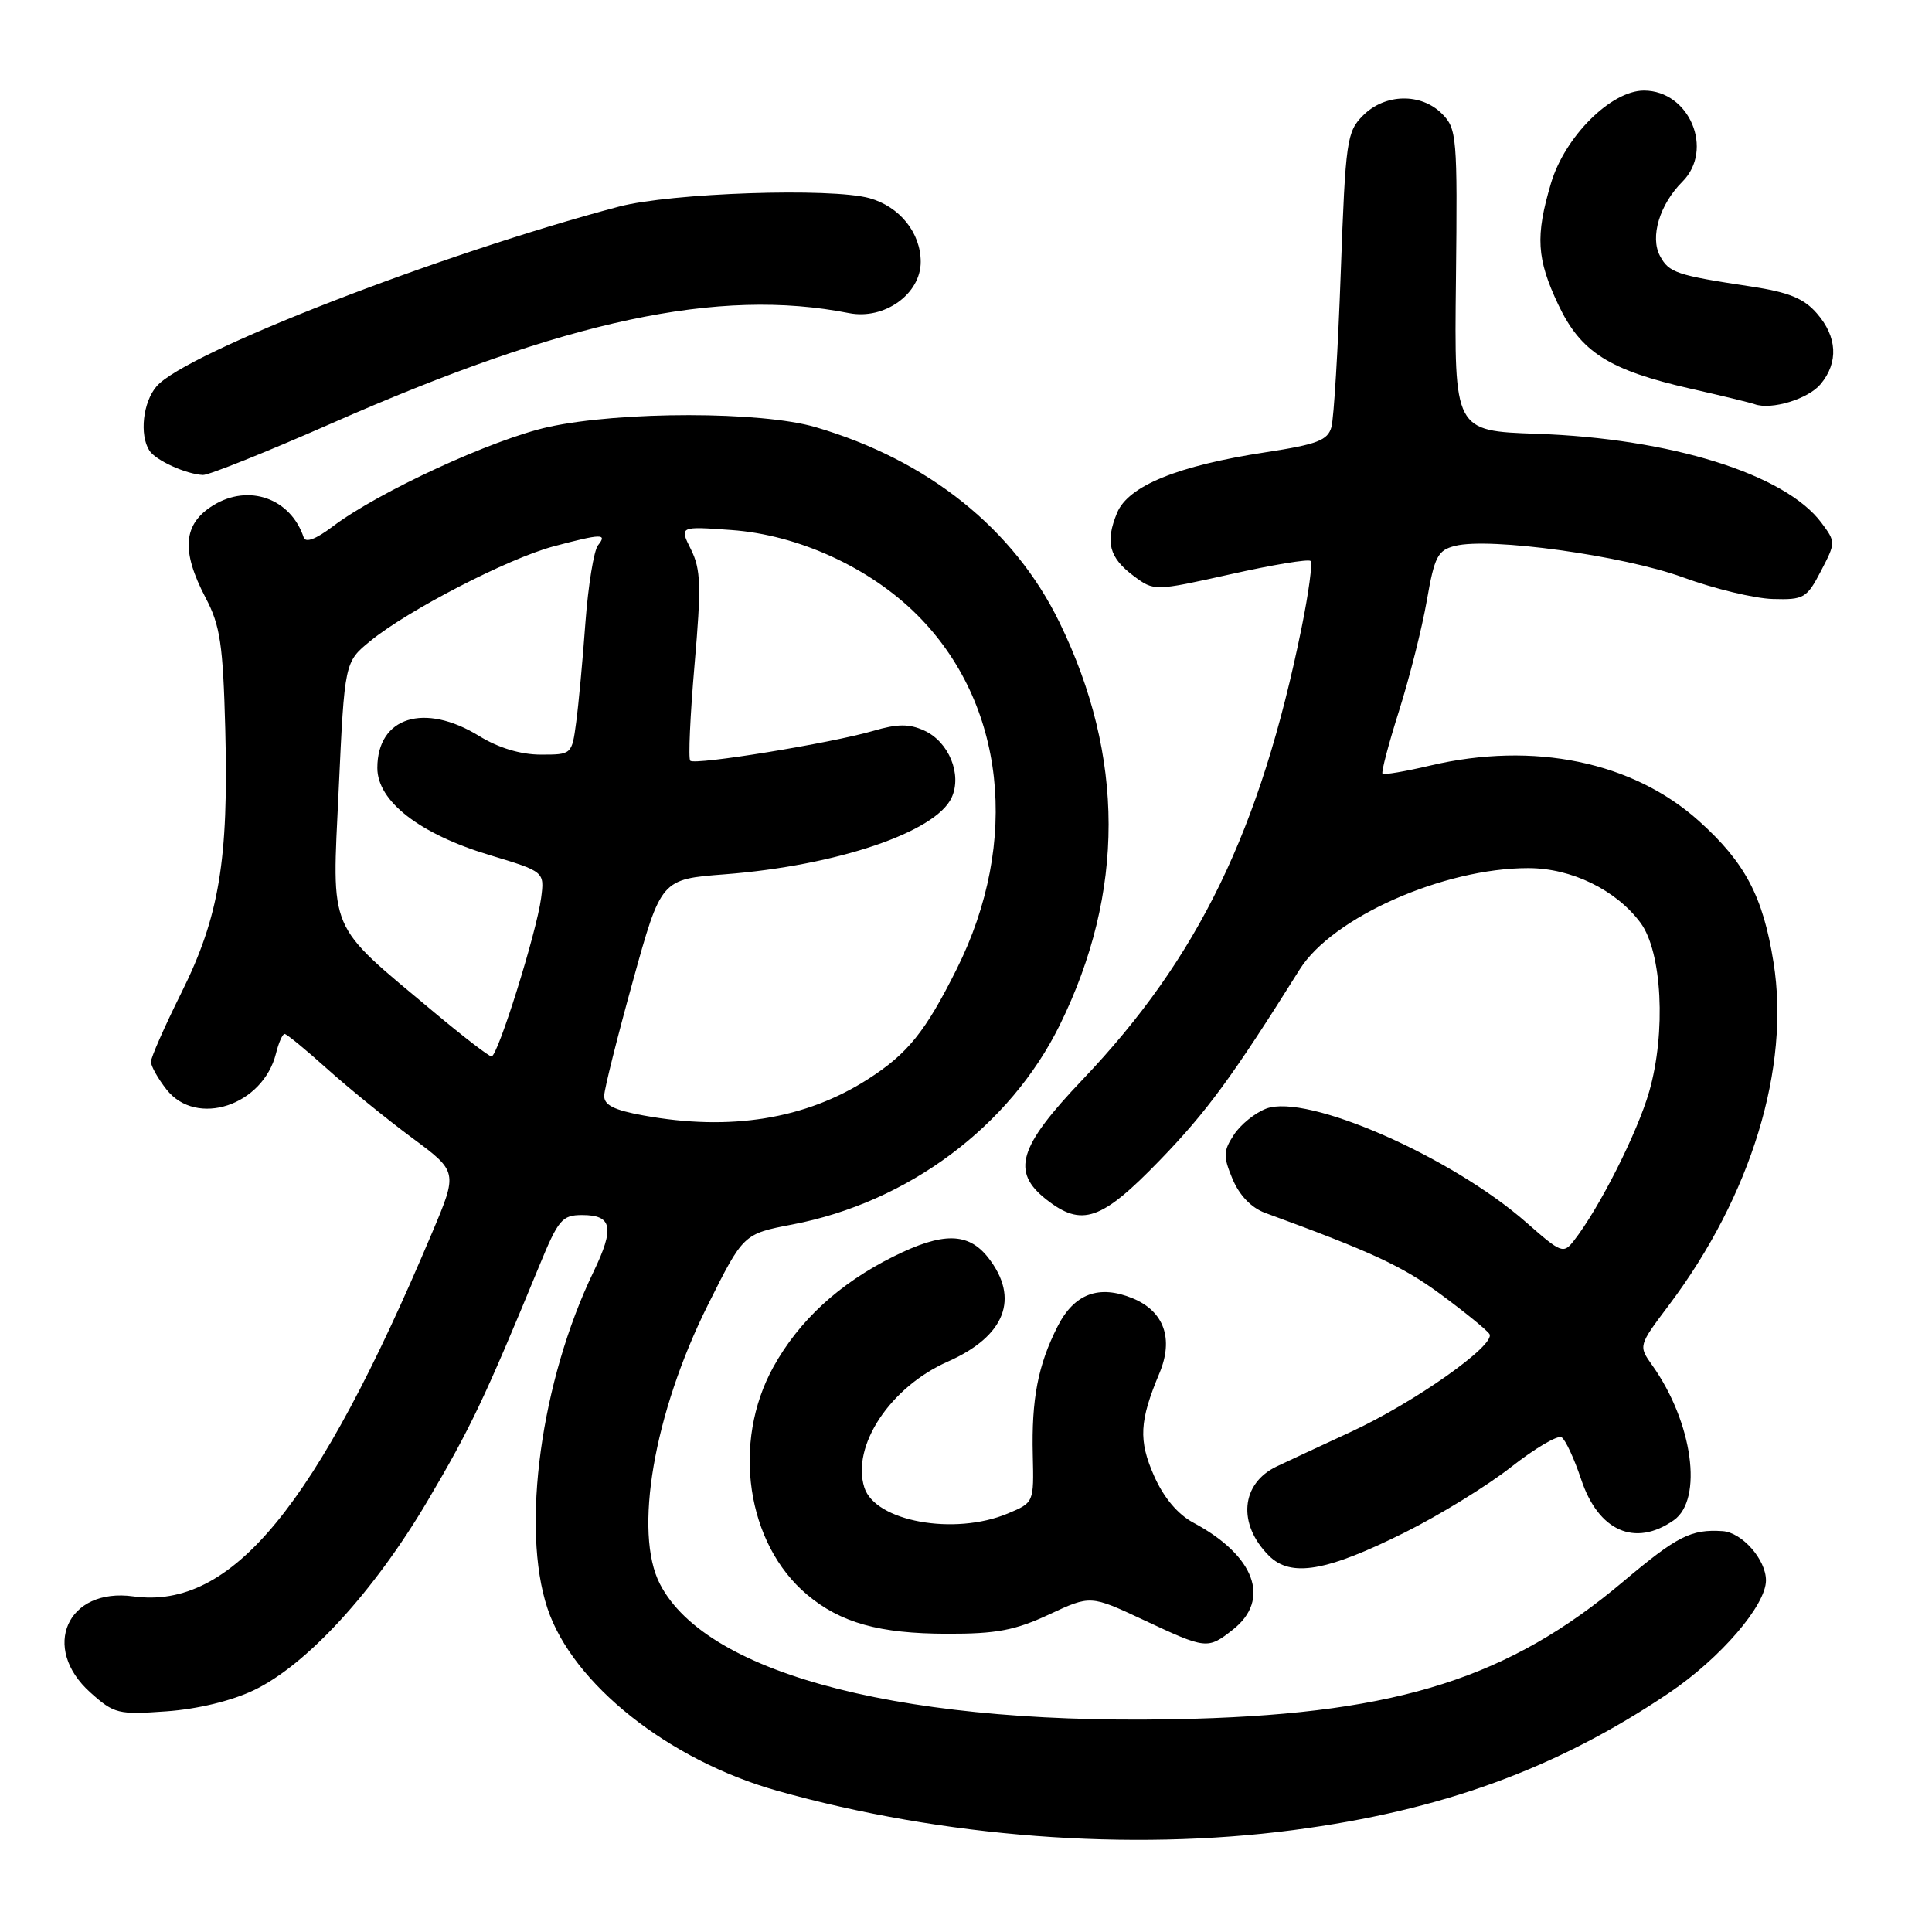 <?xml version="1.0" encoding="UTF-8" standalone="no"?>
<!DOCTYPE svg PUBLIC "-//W3C//DTD SVG 1.1//EN" "http://www.w3.org/Graphics/SVG/1.1/DTD/svg11.dtd" >
<svg xmlns="http://www.w3.org/2000/svg" xmlns:xlink="http://www.w3.org/1999/xlink" version="1.1" viewBox="0 0 256 256">
 <g >
 <path fill="currentColor"
d=" M 171.33 242.50 C 191.04 239.92 206.29 234.35 221.16 224.32 C 227.96 219.73 234.00 212.71 234.00 209.41 C 234.00 206.65 230.83 203.05 228.25 202.88 C 224.07 202.61 222.25 203.53 215.08 209.57 C 200.01 222.27 185.42 226.94 158.35 227.74 C 120.63 228.85 93.75 222.09 87.45 209.90 C 83.92 203.08 86.63 187.29 93.78 172.95 C 98.50 163.50 98.50 163.50 105.00 162.25 C 120.33 159.31 133.82 149.24 140.43 135.81 C 149.07 118.25 149.05 100.24 140.38 82.46 C 134.34 70.06 122.99 60.98 108.07 56.60 C 100.89 54.49 82.30 54.48 72.70 56.57 C 65.28 58.20 50.12 65.19 44.06 69.78 C 41.85 71.45 40.49 71.96 40.24 71.21 C 38.51 66.02 32.96 64.06 28.25 66.96 C 24.25 69.43 23.97 72.97 27.25 79.22 C 29.18 82.89 29.55 85.36 29.85 96.64 C 30.30 113.94 29.05 121.48 24.03 131.55 C 21.81 136.01 20.00 140.12 20.00 140.69 C 20.00 141.26 20.93 142.92 22.07 144.37 C 26.03 149.40 34.83 146.50 36.57 139.59 C 36.92 138.16 37.44 137.00 37.71 137.00 C 37.98 137.00 40.51 139.07 43.33 141.61 C 46.15 144.14 51.21 148.25 54.56 150.74 C 60.67 155.26 60.67 155.26 57.24 163.38 C 41.91 199.71 30.72 213.32 17.67 211.53 C 8.91 210.32 5.34 218.34 11.99 224.28 C 15.13 227.09 15.67 227.22 22.05 226.76 C 26.16 226.47 30.67 225.38 33.64 223.96 C 40.63 220.62 49.56 210.89 56.64 198.90 C 62.37 189.20 64.24 185.25 71.45 167.75 C 73.98 161.59 74.48 161.00 77.14 161.00 C 81.13 161.00 81.46 162.67 78.64 168.53 C 71.68 182.94 69.01 202.49 72.54 213.11 C 75.86 223.12 88.61 233.24 103.00 237.29 C 124.91 243.45 149.67 245.34 171.33 242.50 Z  M 163.37 215.93 C 168.43 211.95 166.28 206.12 158.14 201.77 C 156.05 200.65 154.20 198.45 152.92 195.56 C 150.84 190.85 150.97 188.30 153.63 181.96 C 155.54 177.39 154.25 173.76 150.10 172.04 C 145.62 170.19 142.34 171.41 140.13 175.77 C 137.53 180.90 136.67 185.40 136.85 192.80 C 137.00 199.10 137.00 199.10 133.53 200.55 C 126.46 203.51 115.96 201.60 114.53 197.10 C 112.79 191.60 117.96 183.79 125.59 180.42 C 133.21 177.05 135.16 172.02 130.93 166.63 C 128.29 163.28 124.92 163.24 118.38 166.50 C 111.21 170.07 105.88 174.97 102.47 181.14 C 96.94 191.15 98.92 204.55 106.93 211.29 C 111.37 215.03 116.52 216.47 125.50 216.48 C 132.02 216.50 134.52 216.02 139.00 213.93 C 144.50 211.36 144.50 211.36 151.50 214.64 C 159.85 218.55 160.01 218.57 163.37 215.93 Z  M 186.16 203.05 C 190.75 200.76 197.09 196.86 200.24 194.38 C 203.40 191.90 206.41 190.13 206.92 190.45 C 207.43 190.77 208.59 193.27 209.51 196.02 C 211.79 202.89 216.65 205.03 221.78 201.44 C 225.71 198.69 224.30 188.46 218.93 180.91 C 217.09 178.32 217.09 178.32 221.16 172.91 C 232.06 158.41 237.23 141.45 235.00 127.52 C 233.61 118.78 231.24 114.30 225.13 108.80 C 216.36 100.92 203.25 98.21 189.51 101.44 C 186.21 102.22 183.37 102.70 183.19 102.52 C 183.00 102.34 183.99 98.59 185.38 94.19 C 186.77 89.78 188.43 83.21 189.06 79.58 C 190.08 73.73 190.50 72.91 192.81 72.33 C 197.43 71.17 215.06 73.61 223.00 76.50 C 227.12 78.01 232.48 79.30 234.89 79.37 C 239.02 79.49 239.41 79.27 241.28 75.67 C 243.25 71.89 243.25 71.82 241.35 69.27 C 236.54 62.82 221.37 58.09 203.60 57.48 C 192.69 57.10 192.69 57.10 192.92 37.12 C 193.13 18.10 193.04 17.04 191.07 15.07 C 188.29 12.29 183.52 12.39 180.62 15.29 C 178.46 17.45 178.29 18.59 177.66 36.04 C 177.30 46.19 176.74 55.44 176.42 56.59 C 175.94 58.34 174.55 58.88 167.76 59.92 C 156.07 61.70 149.50 64.38 148.02 67.95 C 146.42 71.82 146.96 73.89 150.22 76.32 C 152.94 78.34 152.94 78.34 163.05 76.09 C 168.61 74.84 173.39 74.05 173.66 74.33 C 173.94 74.61 173.40 78.58 172.47 83.17 C 167.02 109.98 158.81 126.93 143.44 143.06 C 134.95 151.97 133.96 155.25 138.63 158.93 C 143.35 162.64 145.94 161.74 153.67 153.75 C 159.92 147.29 163.27 142.72 172.22 128.45 C 176.55 121.55 191.29 115.02 202.50 115.03 C 208.23 115.03 214.13 117.91 217.38 122.28 C 220.23 126.14 220.78 136.78 218.53 144.63 C 216.96 150.10 211.93 160.06 208.56 164.38 C 207.16 166.17 206.88 166.06 202.30 162.03 C 192.34 153.26 173.16 144.85 167.77 146.90 C 166.30 147.46 164.38 149.01 163.50 150.36 C 162.08 152.53 162.06 153.20 163.32 156.23 C 164.23 158.39 165.81 160.04 167.63 160.71 C 181.81 165.90 185.81 167.76 190.91 171.51 C 194.14 173.89 197.04 176.26 197.36 176.77 C 198.24 178.20 187.42 185.84 179.00 189.73 C 174.88 191.64 170.45 193.70 169.17 194.31 C 164.41 196.58 163.95 201.95 168.14 206.14 C 171.05 209.05 175.77 208.24 186.16 203.05 Z  M 43.89 56.12 C 75.00 42.40 95.24 38.08 112.50 41.49 C 117.18 42.41 122.00 38.96 122.00 34.70 C 122.00 30.85 119.22 27.38 115.22 26.26 C 110.14 24.84 88.90 25.56 82.00 27.38 C 58.22 33.68 24.57 46.76 20.75 51.19 C 18.94 53.29 18.46 57.60 19.79 59.70 C 20.62 61.00 24.64 62.83 26.89 62.94 C 27.65 62.97 35.30 59.90 43.89 56.12 Z  M 241.25 50.89 C 243.63 48.02 243.45 44.63 240.75 41.53 C 239.02 39.53 237.01 38.72 232.00 37.96 C 222.14 36.47 221.15 36.14 219.96 33.92 C 218.61 31.40 219.91 27.09 222.92 24.08 C 227.16 19.84 223.86 12.00 217.83 12.00 C 213.47 12.00 207.34 18.11 205.51 24.29 C 203.43 31.30 203.61 34.29 206.48 40.37 C 209.46 46.67 213.20 49.04 224.00 51.50 C 228.12 52.43 231.95 53.36 232.50 53.56 C 234.73 54.36 239.61 52.87 241.25 50.89 Z  M 85.25 147.80 C 81.34 147.09 80.02 146.42 80.06 145.17 C 80.09 144.25 81.80 137.43 83.86 130.00 C 87.60 116.50 87.60 116.50 96.05 115.85 C 110.88 114.70 124.01 110.26 126.10 105.68 C 127.50 102.61 125.73 98.29 122.46 96.80 C 120.46 95.89 118.92 95.90 115.69 96.85 C 110.10 98.48 92.09 101.42 91.46 100.80 C 91.19 100.53 91.45 94.81 92.03 88.10 C 92.94 77.65 92.87 75.45 91.56 72.81 C 90.02 69.73 90.02 69.73 96.91 70.23 C 105.76 70.86 115.25 75.20 121.53 81.48 C 133.19 93.14 135.23 111.49 126.75 128.44 C 122.61 136.72 120.27 139.62 115.03 142.98 C 106.76 148.29 96.77 149.91 85.25 147.80 Z  M 57.50 134.11 C 43.24 122.17 43.98 123.91 44.88 104.61 C 45.66 87.72 45.66 87.72 49.08 84.93 C 54.05 80.86 67.34 74.00 73.33 72.40 C 79.73 70.70 80.51 70.68 79.24 72.25 C 78.69 72.94 77.94 77.55 77.57 82.50 C 77.21 87.45 76.66 93.41 76.34 95.75 C 75.78 99.97 75.75 100.00 71.64 99.99 C 69.00 99.99 66.05 99.10 63.50 97.53 C 56.23 93.05 50.00 95.00 50.00 101.76 C 50.00 106.16 55.59 110.50 64.83 113.29 C 72.16 115.50 72.16 115.50 71.70 119.00 C 71.10 123.55 65.95 140.00 65.13 139.98 C 64.78 139.98 61.35 137.33 57.50 134.11 Z "/>
</g>
</svg>